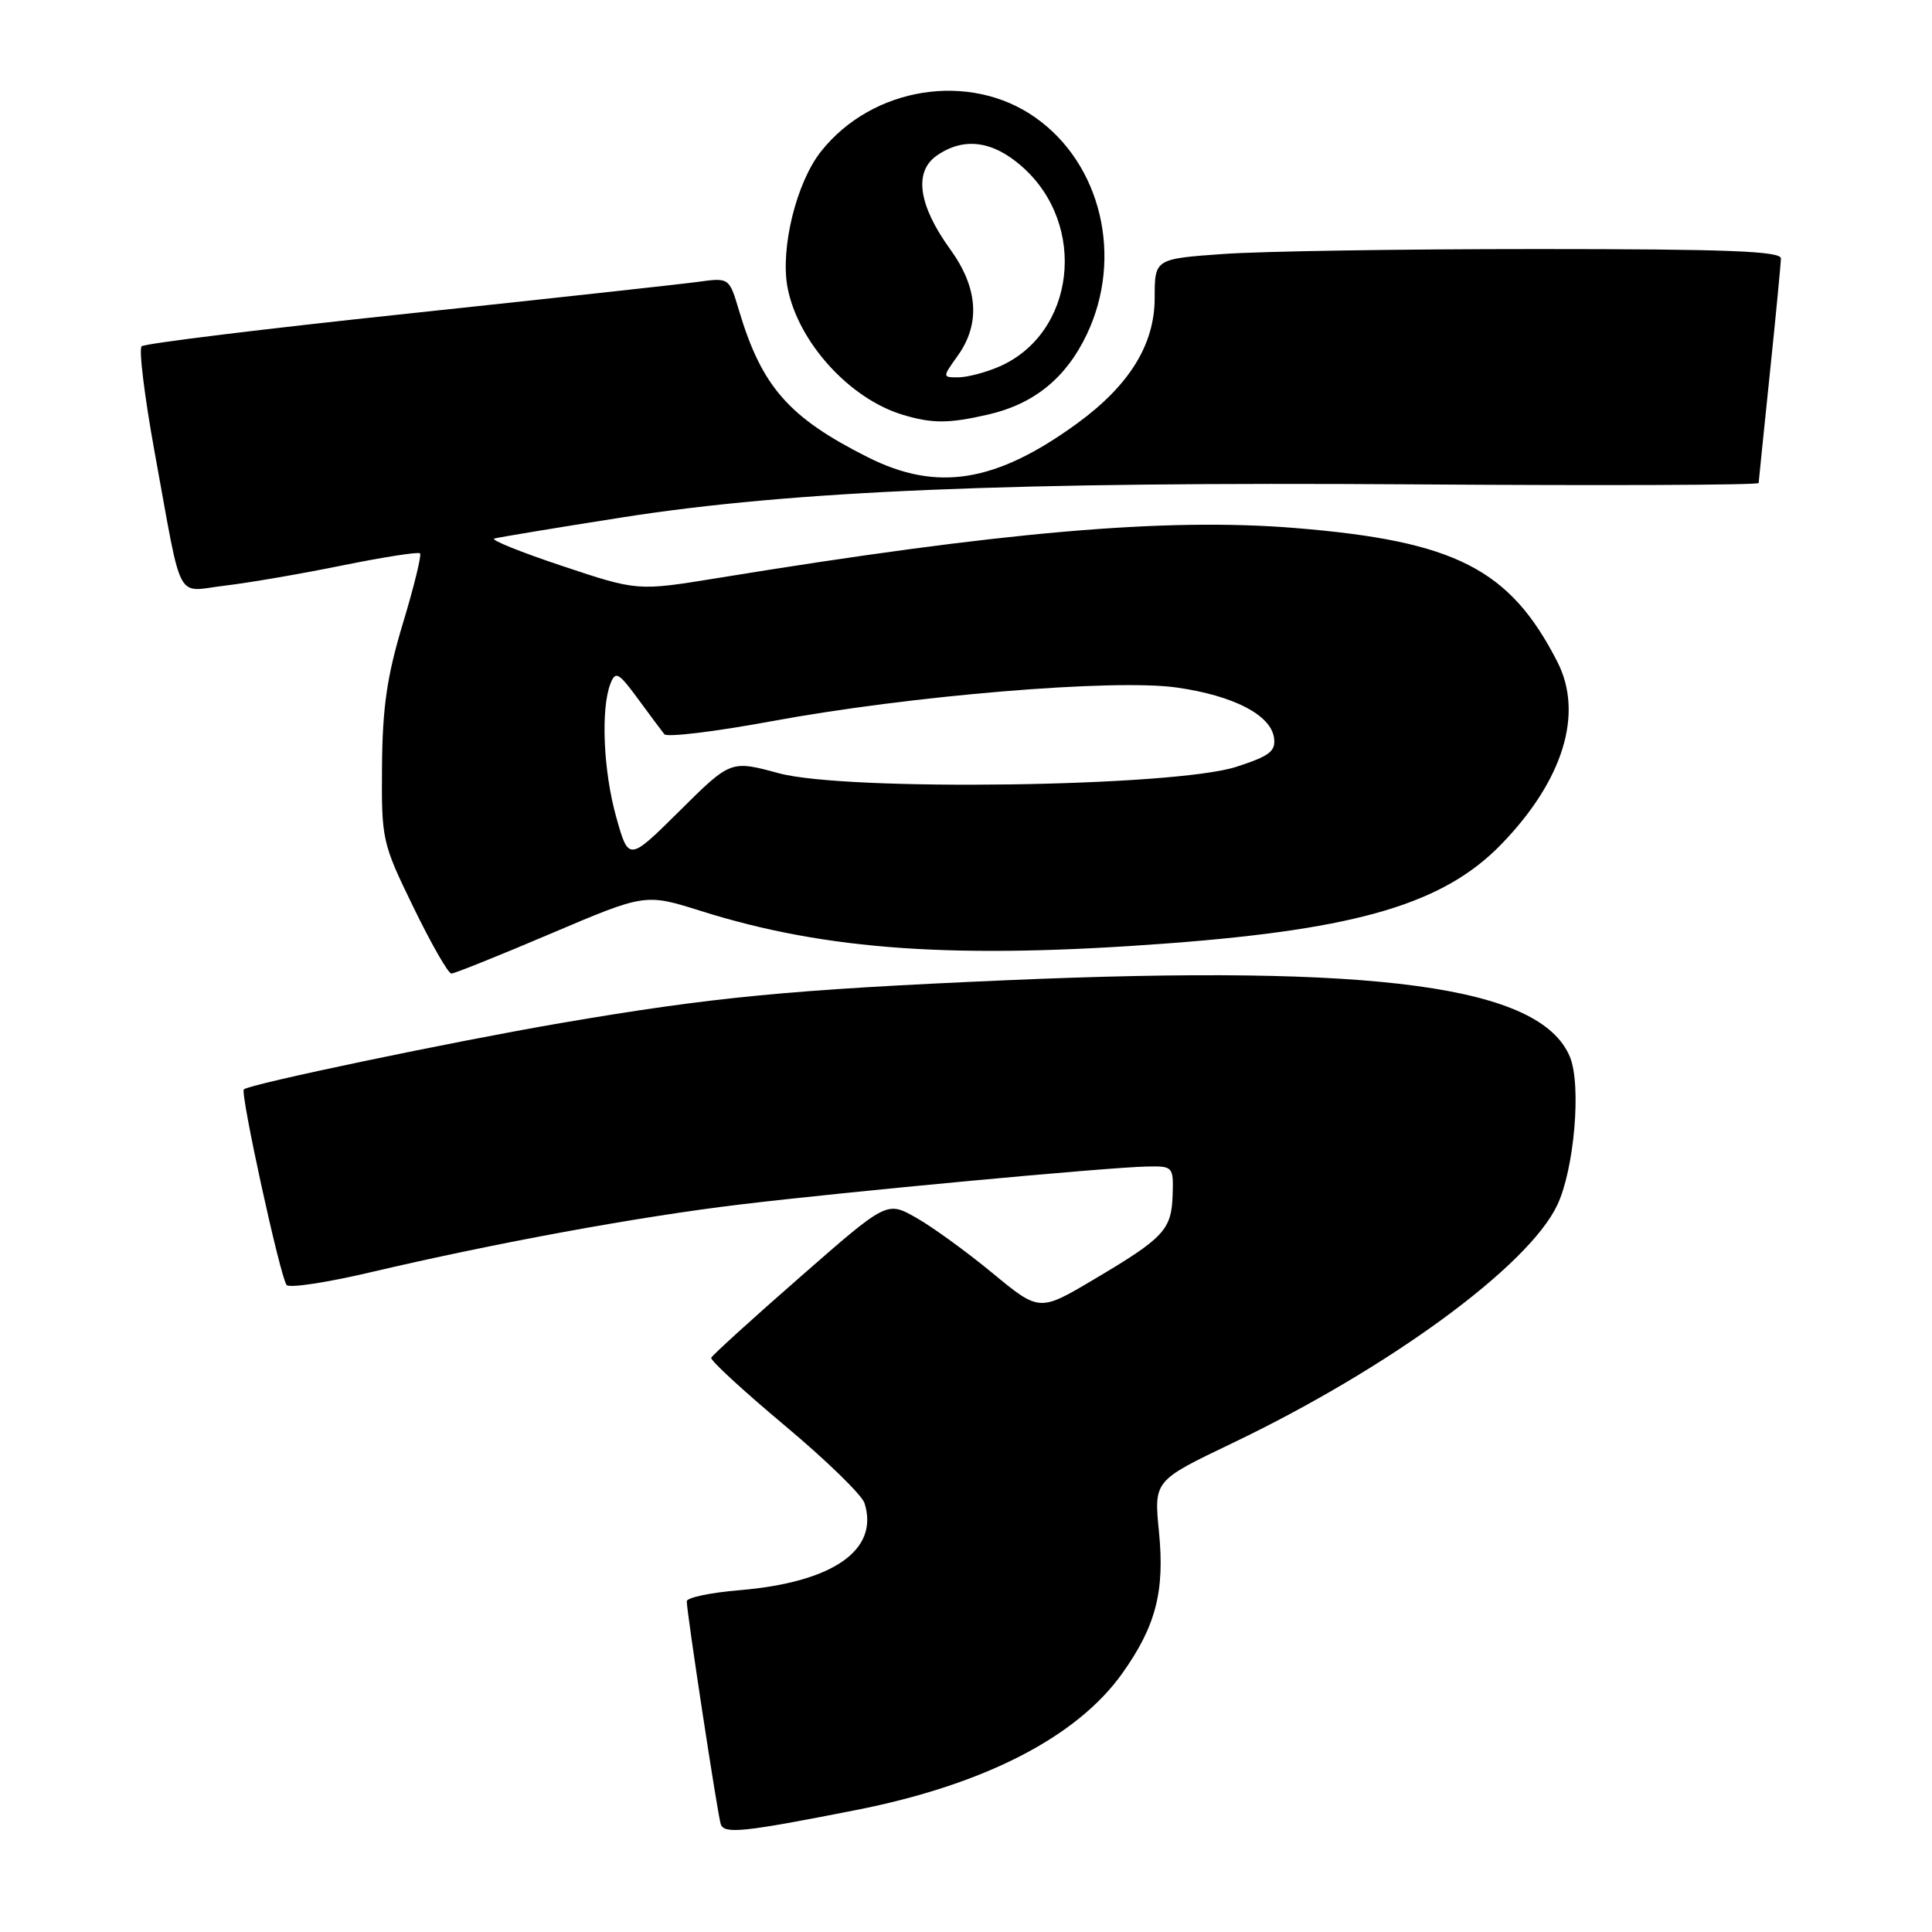 <?xml version="1.0" encoding="UTF-8" standalone="no"?>
<!DOCTYPE svg PUBLIC "-//W3C//DTD SVG 1.1//EN" "http://www.w3.org/Graphics/SVG/1.1/DTD/svg11.dtd" >
<svg xmlns="http://www.w3.org/2000/svg" xmlns:xlink="http://www.w3.org/1999/xlink" version="1.1" viewBox="0 0 256 256">
 <g >
 <path fill="currentColor"
d=" M 113.38 239.85 C 130.36 236.51 142.67 230.20 148.70 221.74 C 153.15 215.48 154.35 210.89 153.57 202.98 C 152.90 196.20 152.90 196.20 163.20 191.27 C 184.06 181.29 202.50 167.79 206.34 159.69 C 208.61 154.92 209.56 143.76 208.02 140.04 C 204.13 130.66 182.64 127.75 133.25 129.89 C 104.62 131.14 94.48 132.11 74.26 135.57 C 59.98 138.02 33.00 143.66 32.31 144.35 C 31.81 144.86 37.15 169.31 37.98 170.27 C 38.34 170.70 43.34 169.94 49.07 168.59 C 65.73 164.68 84.52 161.23 98.00 159.61 C 112.29 157.89 146.78 154.67 152.00 154.57 C 155.42 154.50 155.50 154.58 155.38 158.34 C 155.23 162.96 154.26 164.01 144.96 169.52 C 137.72 173.82 137.72 173.82 131.45 168.64 C 128.00 165.80 123.45 162.50 121.34 161.32 C 117.50 159.16 117.50 159.16 106.00 169.23 C 99.67 174.76 94.39 179.57 94.24 179.91 C 94.10 180.25 98.48 184.28 103.96 188.87 C 109.44 193.45 114.21 198.09 114.55 199.17 C 116.53 205.39 110.38 209.67 97.97 210.71 C 94.14 211.03 91.00 211.69 91.00 212.18 C 91.00 213.66 95.08 240.41 95.50 241.70 C 95.95 243.05 98.41 242.80 113.38 239.85 Z  M 73.03 123.69 C 85.50 118.39 85.50 118.39 92.88 120.71 C 109.51 125.95 126.72 127.13 155.05 124.98 C 180.03 123.08 191.33 119.71 198.93 111.87 C 207.14 103.40 209.87 94.55 206.36 87.70 C 200.07 75.39 192.84 71.70 171.67 69.97 C 154.50 68.56 132.80 70.44 94.99 76.61 C 84.47 78.32 84.47 78.32 74.49 74.99 C 68.99 73.16 64.95 71.53 65.50 71.36 C 66.05 71.20 73.70 69.93 82.50 68.55 C 105.04 65.02 133.92 63.82 187.25 64.18 C 212.41 64.36 233.01 64.28 233.03 64.00 C 233.05 63.73 233.71 57.20 234.51 49.50 C 235.31 41.80 235.97 34.94 235.98 34.25 C 236.00 33.28 228.88 33.00 203.65 33.00 C 185.86 33.00 167.19 33.29 162.15 33.65 C 153.00 34.30 153.00 34.30 153.00 39.50 C 153.00 45.64 149.65 51.05 142.75 56.09 C 131.97 63.94 124.19 65.21 115.00 60.59 C 104.53 55.33 100.94 51.25 97.92 41.14 C 96.62 36.78 96.62 36.78 92.47 37.35 C 90.19 37.66 72.84 39.56 53.91 41.57 C 34.99 43.57 19.17 45.52 18.77 45.88 C 18.37 46.25 19.16 52.62 20.51 60.03 C 24.24 80.42 23.16 78.37 29.80 77.60 C 32.94 77.23 39.94 76.03 45.37 74.92 C 50.80 73.82 55.43 73.10 55.66 73.32 C 55.88 73.55 54.86 77.73 53.38 82.62 C 51.29 89.55 50.68 93.69 50.62 101.50 C 50.54 111.30 50.62 111.67 54.80 120.25 C 57.14 125.06 59.39 129.00 59.81 129.00 C 60.22 129.00 66.17 126.61 73.03 123.69 Z  M 130.98 54.92 C 137.03 53.52 141.27 50.07 144.01 44.30 C 148.87 34.09 145.92 21.70 137.17 15.56 C 128.48 9.44 115.60 11.48 108.80 20.05 C 105.53 24.16 103.38 32.88 104.35 38.08 C 105.71 45.28 112.55 52.85 119.65 54.97 C 123.54 56.14 125.73 56.13 130.98 54.92 Z  M 81.65 108.26 C 79.94 102.16 79.59 93.92 80.89 90.58 C 81.56 88.88 81.96 89.10 84.52 92.58 C 86.10 94.74 87.68 96.85 88.03 97.29 C 88.38 97.72 94.77 96.95 102.22 95.57 C 120.68 92.16 147.63 89.92 155.92 91.10 C 163.43 92.17 168.37 94.72 168.81 97.74 C 169.07 99.54 168.26 100.17 163.81 101.61 C 155.61 104.27 112.15 104.88 103.21 102.46 C 96.82 100.73 96.82 100.73 90.06 107.44 C 83.30 114.14 83.30 114.14 81.65 108.26 Z  M 126.93 47.10 C 129.93 42.88 129.59 38.12 125.92 33.05 C 121.70 27.22 121.05 22.78 124.11 20.63 C 127.67 18.14 131.50 18.62 135.40 22.05 C 144.20 29.77 142.50 44.28 132.28 48.63 C 130.51 49.38 128.12 50.00 126.96 50.00 C 124.86 50.00 124.86 50.00 126.93 47.10 Z "/>
</g>
</svg>